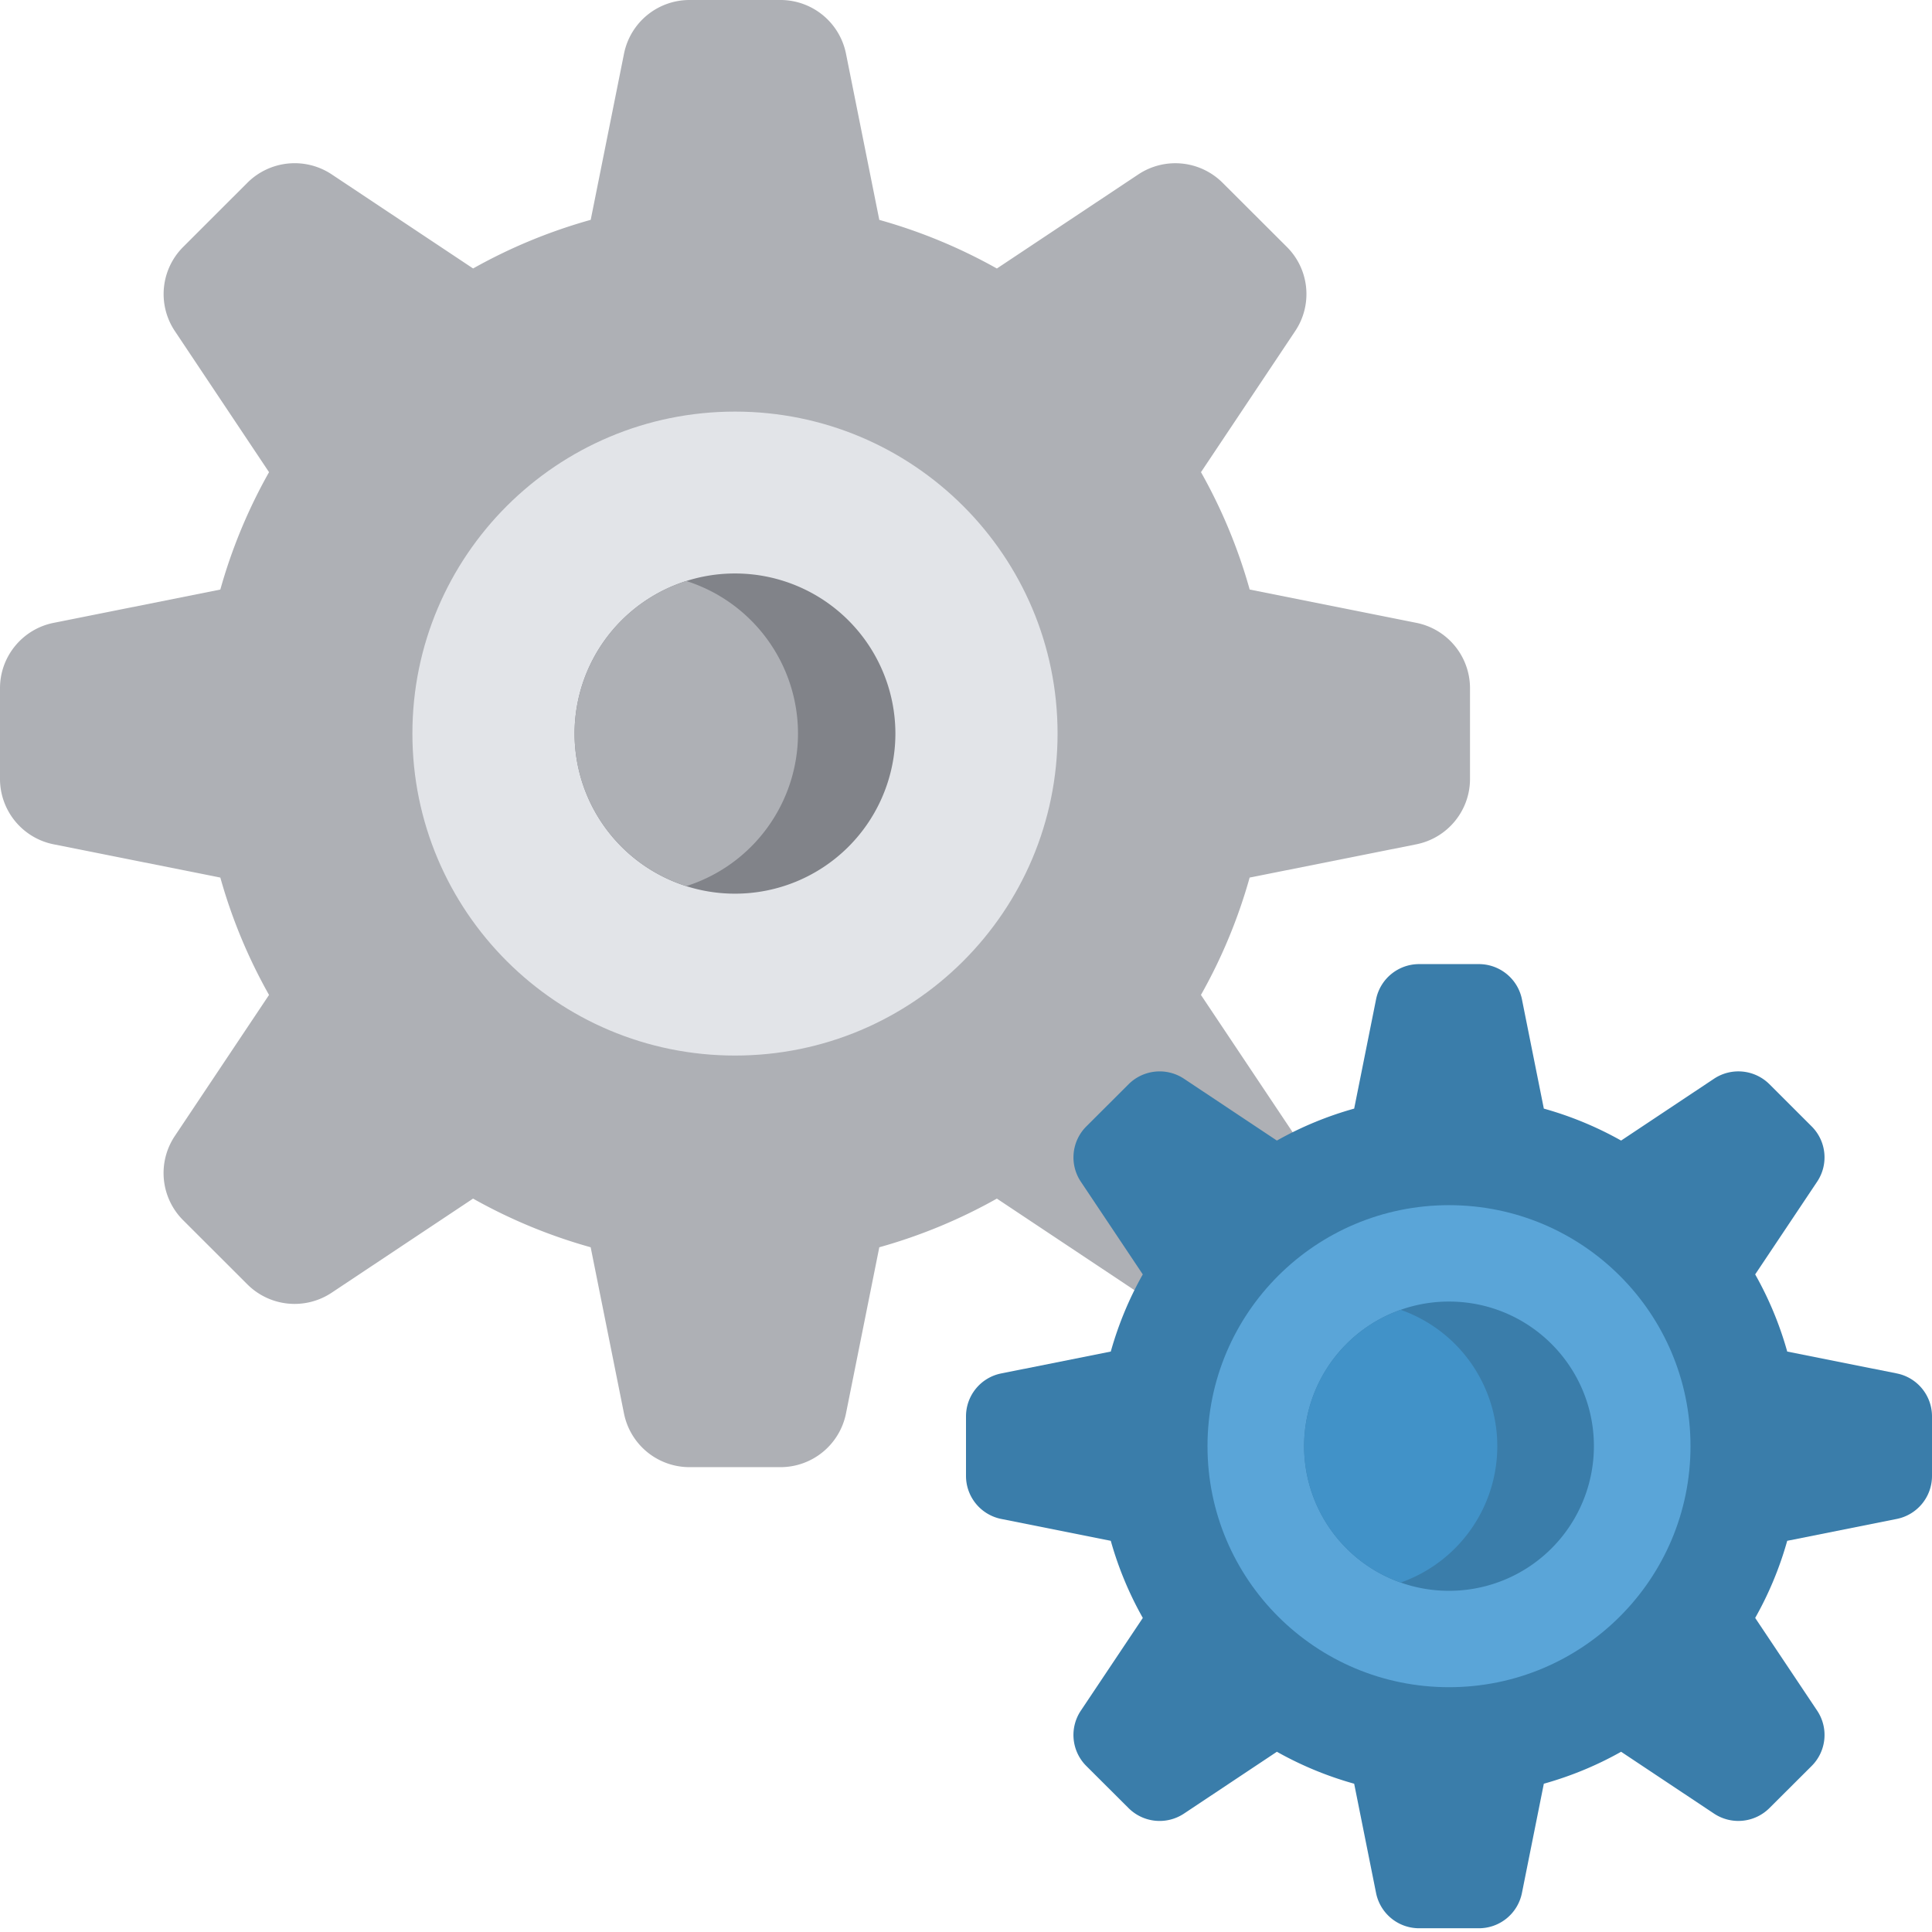 <svg width="48" height="48" xmlns="http://www.w3.org/2000/svg"><g fill="none"><path d="M36.522 17.098v2.254c0 .79-.559 1.47-1.335 1.625l-4.14.826a13.153 13.153 0 01-1.21 2.916l2.342 3.506a1.654 1.654 0 01-.208 2.09l-1.596 1.595a1.663 1.663 0 01-2.095.207l-3.513-2.338c-.912.513-1.891.921-2.921 1.209l-.828 4.13a1.66 1.66 0 01-1.628 1.333h-2.26a1.66 1.66 0 01-1.627-1.332l-.828-4.131a13.216 13.216 0 01-2.922-1.209L8.24 32.117a1.662 1.662 0 01-2.094-.207L4.55 30.316a1.655 1.655 0 01-.208-2.09l2.342-3.507a13.157 13.157 0 01-1.21-2.916l-4.14-.826A1.658 1.658 0 010 19.352v-2.254c0-.79.559-1.47 1.335-1.624l4.139-.827a13.153 13.153 0 011.21-2.916l-2.34-3.506a1.654 1.654 0 01.207-2.09L6.147 4.54a1.663 1.663 0 012.095-.207l3.512 2.337c.913-.513 1.892-.92 2.922-1.208l.828-4.131A1.659 1.659 0 0117.132 0h2.258a1.66 1.66 0 011.628 1.332l.828 4.131c1.03.288 2.009.696 2.921 1.208l3.513-2.337a1.662 1.662 0 012.095.207l1.597 1.594c.56.558.646 1.433.207 2.09l-2.341 3.506c.514.911.922 1.888 1.21 2.916l4.14.827a1.658 1.658 0 011.334 1.624z" fill="#AEB0B5"/><path d="M26.275 18.225c0 4.418-3.588 8-8.014 8-4.426 0-8.015-3.582-8.015-8 0-4.417 3.589-7.999 8.015-7.999s8.014 3.582 8.014 8z" fill="#E2E4E8"/><path d="M22.246 18.225a3.982 3.982 0 01-3.985 3.978 3.982 3.982 0 01-3.986-3.978 3.982 3.982 0 013.986-3.977 3.982 3.982 0 013.985 3.977z" fill="#818389"/><path d="M19.826 18.225a3.98 3.98 0 01-2.775 3.79 3.98 3.98 0 01-2.776-3.79 3.98 3.98 0 012.776-3.79 3.98 3.98 0 012.775 3.79z" fill="#AEB0B5"/><path d="M48 35.19v1.48c0 .52-.367.966-.877 1.068l-2.72.543a8.644 8.644 0 01-.796 1.916l1.54 2.304a1.087 1.087 0 01-.137 1.374l-1.05 1.047a1.093 1.093 0 01-1.376.136l-2.308-1.536c-.6.338-1.244.605-1.92.794l-.544 2.715a1.09 1.09 0 01-1.07.876h-1.484a1.09 1.09 0 01-1.07-.876l-.544-2.715a8.68 8.68 0 01-1.92-.794l-2.308 1.536a1.093 1.093 0 01-1.377-.136l-1.05-1.047a1.087 1.087 0 01-.136-1.374l1.54-2.304a8.646 8.646 0 01-.796-1.916l-2.72-.543A1.09 1.09 0 0124 36.67v-1.48c0-.52.367-.967.877-1.068l2.72-.543c.19-.676.457-1.318.795-1.917l-1.539-2.303a1.087 1.087 0 01.137-1.374l1.05-1.048a1.093 1.093 0 011.376-.136l2.308 1.536a8.682 8.682 0 011.92-.794l.544-2.715a1.09 1.09 0 011.07-.875h1.484c.52 0 .968.366 1.07.875l.544 2.715a8.68 8.68 0 011.92.794l2.308-1.536a1.093 1.093 0 011.377.136l1.049 1.048c.368.367.425.942.136 1.374l-1.539 2.303c.338.599.607 1.241.796 1.917l2.72.543c.51.101.877.548.877 1.067z" fill="#3A7DAA"/><path d="M42 35.93c0 3.307-2.686 5.988-6 5.988s-6-2.68-6-5.988c0-3.307 2.686-5.988 6-5.988s6 2.68 6 5.988z" fill="#5AA5D8"/><path d="M39.6 35.93a3.596 3.596 0 01-3.6 3.593 3.596 3.596 0 01-3.6-3.593 3.596 3.596 0 013.6-3.593c1.988 0 3.6 1.608 3.6 3.593z" fill="#3A7DAA"/><path d="M37.2 35.93a3.594 3.594 0 01-2.4 3.388 3.594 3.594 0 01-2.4-3.388 3.594 3.594 0 012.4-3.388 3.594 3.594 0 012.4 3.388z" fill="#4192C8"/></g></svg>